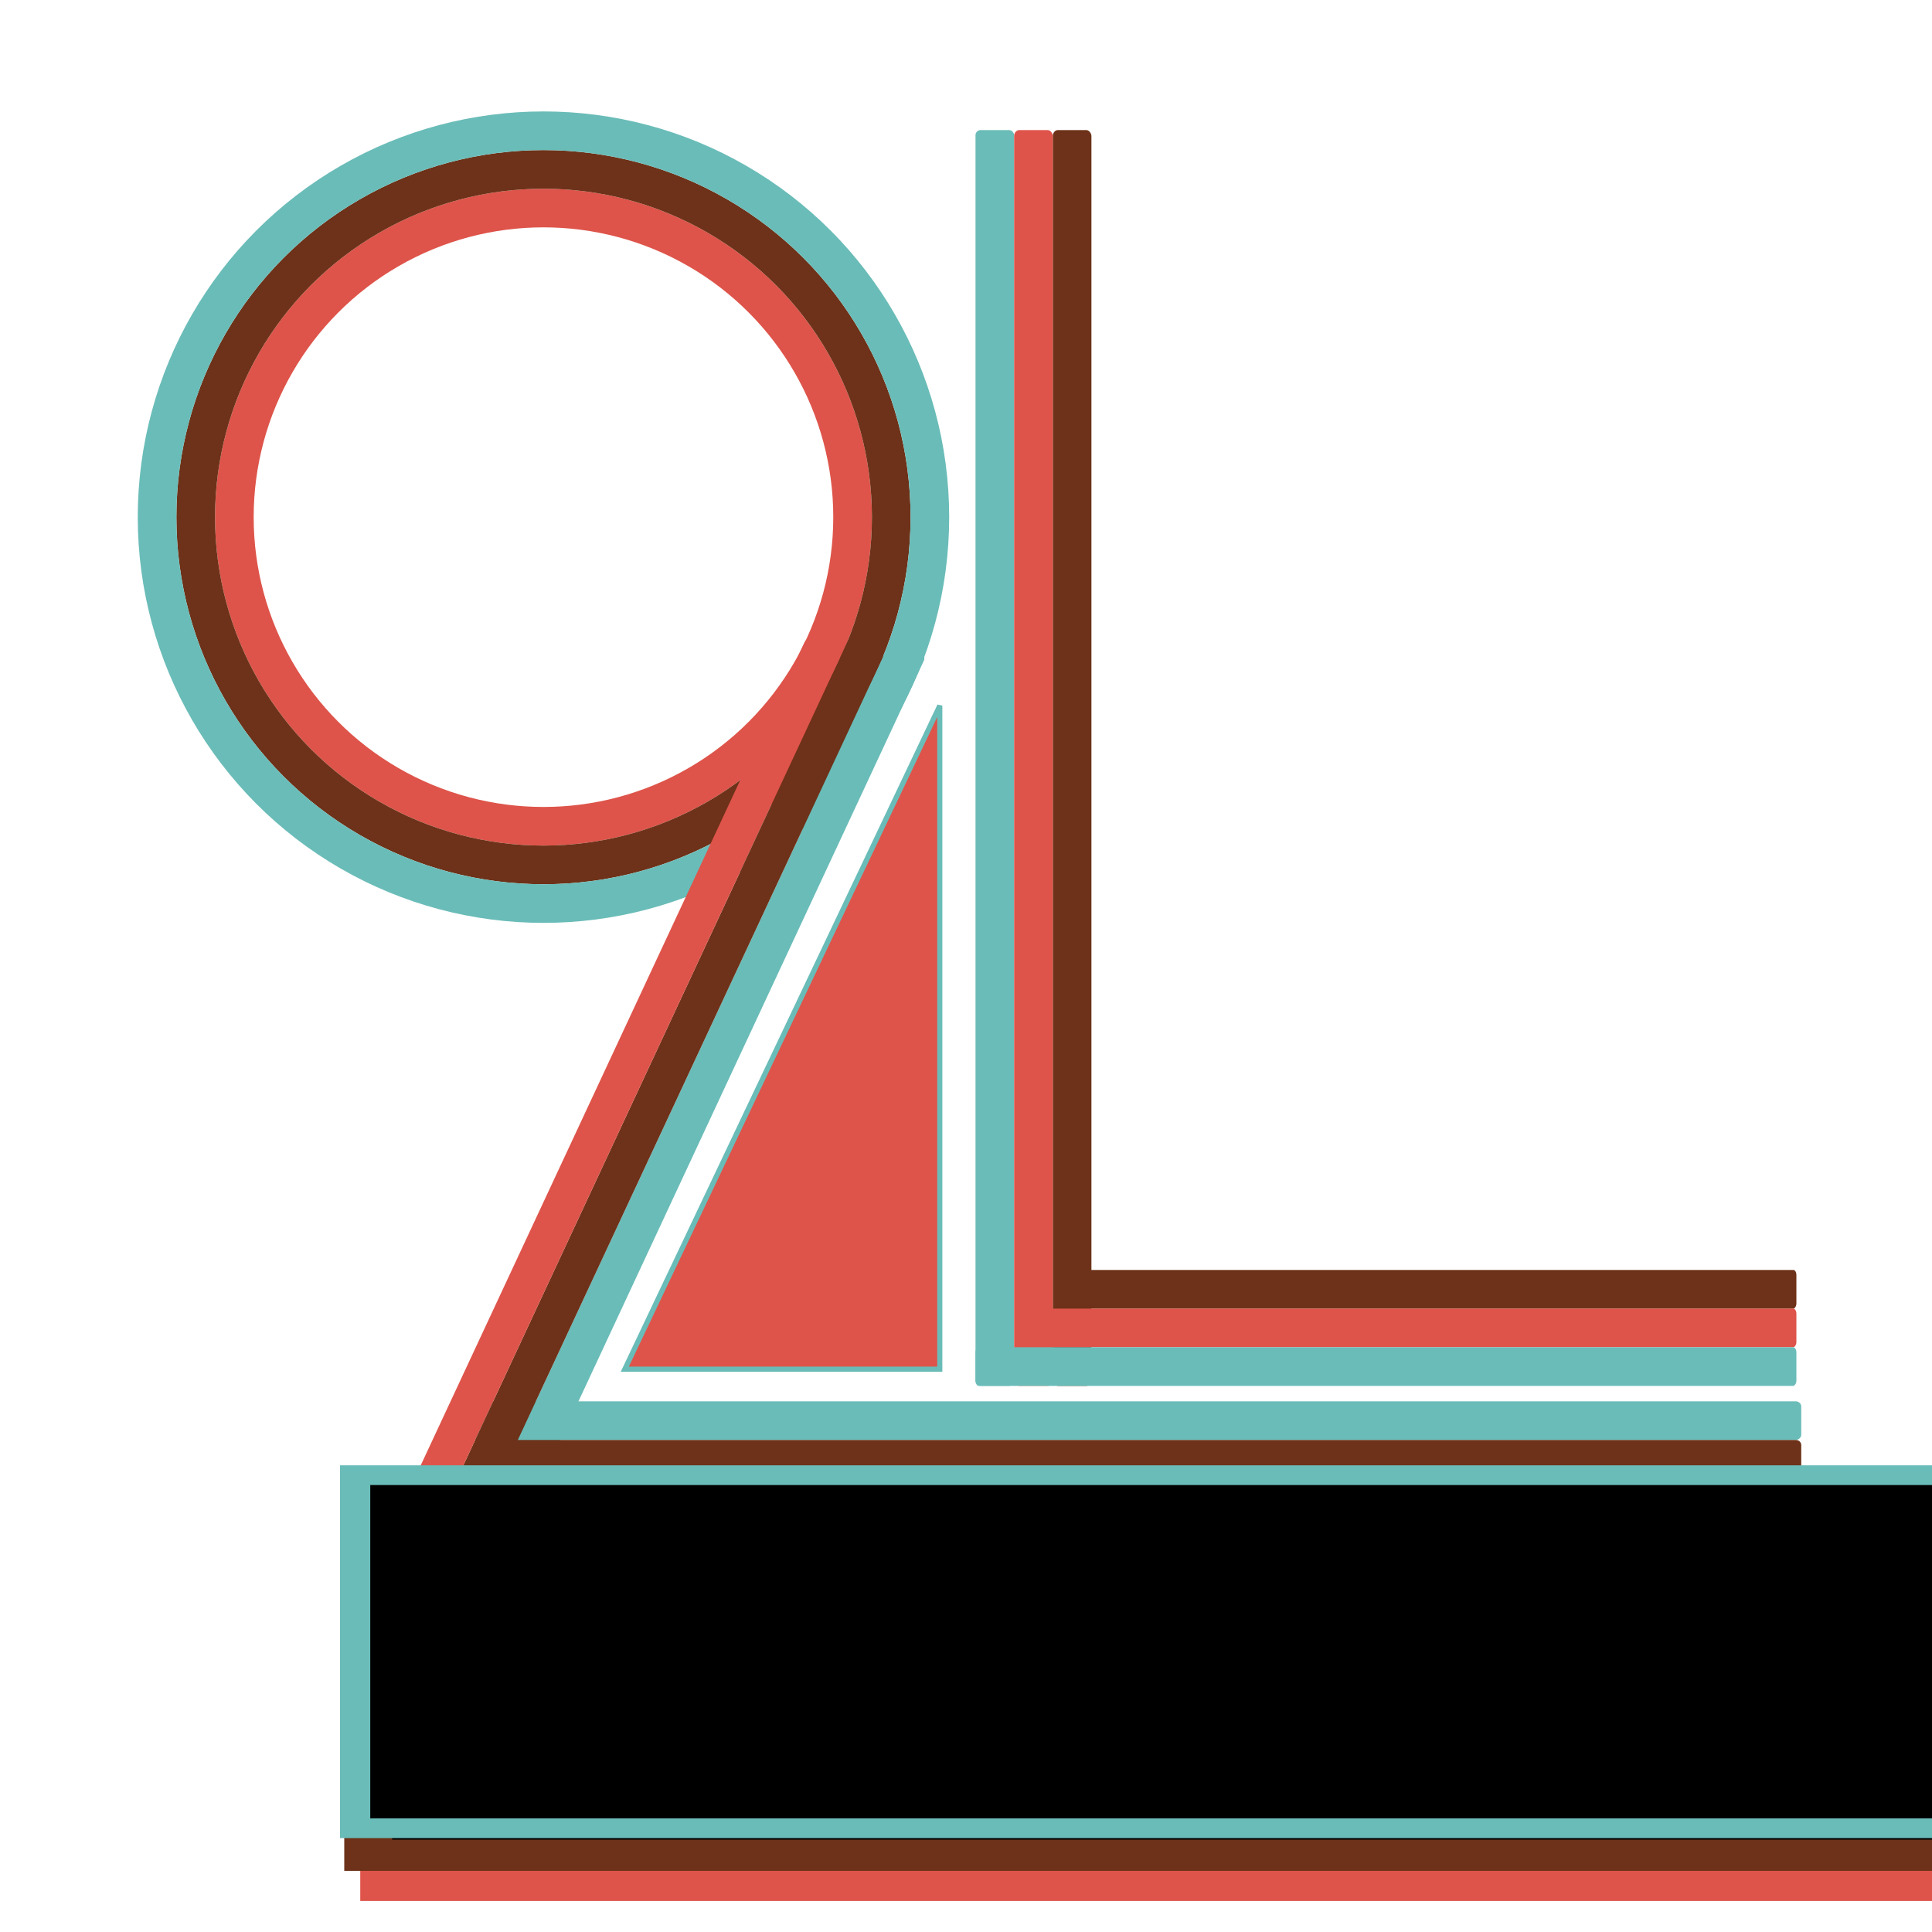 <?xml version="1.0" encoding="UTF-8" standalone="no"?>
<!-- Created with Inkscape (http://www.inkscape.org/) -->

<svg
   xmlns:dc="http://purl.org/dc/elements/1.1/"
   xmlns:cc="http://creativecommons.org/ns#"
   xmlns:rdf="http://www.w3.org/1999/02/22-rdf-syntax-ns#"
   xmlns:svg="http://www.w3.org/2000/svg"
   xmlns="http://www.w3.org/2000/svg"
   xmlns:sodipodi="http://sodipodi.sourceforge.net/DTD/sodipodi-0.dtd"
   xmlns:inkscape="http://www.inkscape.org/namespaces/inkscape"
   width="100mm"
   height="100mm"
   viewBox="0 0 100 100"
   version="1.1"
   id="svg8"
   inkscape:version="0.92.4 (5da689c313, 2019-01-14)"
   sodipodi:docname="Logo.svg">
  <defs
     id="defs2" />
  <sodipodi:namedview
     id="base"
     pagecolor="#ffffff"
     bordercolor="#666666"
     borderopacity="1.0"
     inkscape:pageopacity="0.0"
     inkscape:pageshadow="2"
     inkscape:zoom="1.4"
     inkscape:cx="-17.566894"
     inkscape:cy="323.5572"
     inkscape:document-units="mm"
     inkscape:current-layer="layer12"
     showgrid="false"
     inkscape:window-width="2560"
     inkscape:window-height="1377"
     inkscape:window-x="-8"
     inkscape:window-y="3"
     inkscape:window-maximized="1" />
  <g
     inkscape:groupmode="layer"
     id="layer2"
     inkscape:label="Circulo Rojo"
     style="display:inline">
    <circle
       style="display:inline;fill:none;fill-opacity:1;stroke:#de544a;stroke-width:2;stroke-linecap:round;stroke-linejoin:bevel;stroke-miterlimit:4;stroke-dasharray:none;stroke-opacity:1;paint-order:markers stroke fill"
       id="path817-2-9"
       cx="28.13"
       cy="26.768"
       r="16" />
  </g>
  <g
     inkscape:groupmode="layer"
     id="layer3"
     inkscape:label="Circulo Marron">
    <circle
       style="display:inline;fill:none;fill-opacity:1;stroke:#6d3219;stroke-width:2;stroke-linecap:round;stroke-linejoin:bevel;stroke-miterlimit:4;stroke-dasharray:none;stroke-opacity:1;paint-order:markers stroke fill"
       id="path817-2"
       cx="28.13"
       cy="26.768"
       r="18" />
  </g>
  <g
     inkscape:groupmode="layer"
     id="layer1"
     inkscape:label="Circulo Azul"
     style="display:inline">
    <circle
       style="fill:none;fill-opacity:1;stroke:#6abcb8;stroke-width:2;stroke-linecap:round;stroke-linejoin:bevel;stroke-miterlimit:4;stroke-dasharray:none;stroke-opacity:1;paint-order:markers stroke fill"
       id="path817"
       cx="28.13"
       cy="26.768"
       r="20" />
  </g>
  <g
     inkscape:groupmode="layer"
     id="layer9"
     inkscape:label="Recta Azul">
    <rect
       style="display:inline;fill:#6abcb8;fill-opacity:1;stroke:none;stroke-width:2.069;stroke-linecap:round;stroke-linejoin:bevel;stroke-miterlimit:4;stroke-dasharray:none;stroke-opacity:1;paint-order:markers stroke fill"
       id="rect864-4"
       width="2"
       height="69.554"
       x="72.533"
       y="-93.232"
       rx="0.265"
       ry="0.283"
       transform="rotate(90)" />
    <rect
       style="display:inline;fill:#6abcb8;fill-opacity:1;stroke:none;stroke-width:2;stroke-linecap:round;stroke-linejoin:bevel;stroke-miterlimit:4;stroke-dasharray:none;stroke-opacity:1;paint-order:markers stroke fill"
       id="rect864-4-8"
       width="2"
       height="65"
       x="50.492"
       y="6.732"
       rx="0.265"
       ry="0.265" />
  </g>
  <g
     inkscape:groupmode="layer"
     id="layer4"
     inkscape:label="Cuesta Azul">
    <rect
       style="display:inline;fill:#6abcb8;fill-opacity:1;stroke:none;stroke-width:2;stroke-linecap:round;stroke-linejoin:bevel;stroke-miterlimit:4;stroke-dasharray:none;stroke-opacity:1;paint-order:markers stroke fill"
       id="rect864"
       width="2"
       height="49.311"
       x="55.79"
       y="10.502"
       rx="0.265"
       ry="0.265"
       transform="rotate(25)" />
  </g>
  <g
     inkscape:groupmode="layer"
     id="layer8"
     inkscape:label="Recta Marron">
    <rect
       style="display:inline;fill:#6d3219;fill-opacity:1;stroke:none;stroke-width:2.037;stroke-linecap:round;stroke-linejoin:bevel;stroke-miterlimit:4;stroke-dasharray:none;stroke-opacity:1;paint-order:markers stroke fill"
       id="rect864-9-5"
       width="2"
       height="67.438"
       x="74.533"
       y="-93.232"
       rx="0.265"
       ry="0.275"
       transform="rotate(90)" />
    <rect
       style="display:inline;fill:#6d3219;fill-opacity:1;stroke:none;stroke-width:2.174;stroke-linecap:round;stroke-linejoin:bevel;stroke-miterlimit:4;stroke-dasharray:none;stroke-opacity:1;paint-order:markers stroke fill"
       id="rect864-9-5-6"
       width="2"
       height="65"
       x="54.492"
       y="6.732"
       rx="0.265"
       ry="0.313" />
    <rect
       style="display:inline;fill:#6d3219;fill-opacity:1;stroke:none;stroke-width:1.531;stroke-linecap:round;stroke-linejoin:bevel;stroke-miterlimit:4;stroke-dasharray:none;stroke-opacity:1;paint-order:markers stroke fill"
       id="rect864-9-5-1"
       width="2"
       height="38.097"
       x="65.732"
       y="-92.981"
       rx="0.265"
       ry="0.155"
       transform="rotate(90)" />
    <path
       style="fill:#de544a;fill-opacity:1;stroke:#6abcb8;stroke-width:0.265px;stroke-linecap:butt;stroke-linejoin:miter;stroke-opacity:1"
       d="M 32.34,70.868 48.643,36.523 V 70.868 Z"
       id="path1044"
       inkscape:connector-curvature="0" />
  </g>
  <g
     inkscape:groupmode="layer"
     id="layer6"
     inkscape:label="Cuesta Marron">
    <rect
       style="display:inline;fill:#6d3219;fill-opacity:1;stroke:none;stroke-width:2;stroke-linecap:round;stroke-linejoin:bevel;stroke-miterlimit:4;stroke-dasharray:none;stroke-opacity:1;paint-order:markers stroke fill"
       id="rect864-9"
       width="2"
       height="49.311"
       x="53.79"
       y="11.268"
       rx="0.265"
       ry="0.265"
       transform="rotate(25)" />
  </g>
  <g
     inkscape:groupmode="layer"
     id="layer5"
     inkscape:label="Cuesta Roja">
    <rect
       style="display:inline;fill:#de544a;fill-opacity:1;stroke:none;stroke-width:2;stroke-linecap:round;stroke-linejoin:bevel;stroke-miterlimit:4;stroke-dasharray:none;stroke-opacity:1;paint-order:markers stroke fill"
       id="rect864-9-0"
       width="2"
       height="49.311"
       x="51.79"
       y="12.258"
       rx="0.265"
       ry="0.265"
       transform="rotate(25)" />
  </g>
  <g
     inkscape:groupmode="layer"
     id="layer7"
     inkscape:label="Recta Roja">
    <rect
       style="display:inline;fill:#de544a;fill-opacity:1;stroke:none;stroke-width:2.085;stroke-linecap:round;stroke-linejoin:bevel;stroke-miterlimit:4;stroke-dasharray:none;stroke-opacity:1;paint-order:markers stroke fill"
       id="rect864-9-0-2"
       width="2"
       height="70.613"
       x="76.533"
       y="-93.232"
       rx="0.265"
       ry="0.287"
       transform="rotate(90)" />
    <rect
       style="display:inline;fill:#de544a;fill-opacity:1;stroke:none;stroke-width:2.17;stroke-linecap:round;stroke-linejoin:bevel;stroke-miterlimit:4;stroke-dasharray:none;stroke-opacity:1;paint-order:markers stroke fill"
       id="rect864-9-0-2-6"
       width="2"
       height="65"
       x="52.492"
       y="6.732"
       rx="0.265"
       ry="0.311" />
    <rect
       style="display:inline;fill:#de544a;fill-opacity:1;stroke:none;stroke-width:1.577;stroke-linecap:round;stroke-linejoin:bevel;stroke-miterlimit:4;stroke-dasharray:none;stroke-opacity:1;paint-order:markers stroke fill"
       id="rect864-9-0-2-3"
       width="2"
       height="40.422"
       x="67.732"
       y="-92.981"
       rx="0.265"
       ry="0.165"
       transform="rotate(90)" />
    <rect
       style="display:inline;fill:#6abcb8;fill-opacity:1;stroke:none;stroke-width:1.617;stroke-linecap:round;stroke-linejoin:bevel;stroke-miterlimit:4;stroke-dasharray:none;stroke-opacity:1;paint-order:markers stroke fill"
       id="rect864-4-6"
       width="2"
       height="42.489"
       x="69.732"
       y="-92.981"
       rx="0.265"
       ry="0.173"
       transform="rotate(90)" />
  </g>
  <g
     inkscape:groupmode="layer"
     id="layer12"
     inkscape:label="Letra Roja">
    <flowRoot
       xml:space="preserve"
       id="flowRoot1048-6-3"
       style="font-style:normal;font-weight:normal;font-size:40px;line-height:1.25;font-family:sans-serif;letter-spacing:0px;word-spacing:0px;fill:none;fill-opacity:1;stroke:#de544a;stroke-width:4.825;stroke-miterlimit:4;stroke-dasharray:none;stroke-opacity:1"
       transform="matrix(0.514,0,0,0.335,11.06,-23.613)"><flowRegion
         id="flowRegion1050-2-6"
         style="fill:none;stroke:#de544a;stroke-width:4.825;stroke-miterlimit:4;stroke-dasharray:none;stroke-opacity:1"><rect
           id="rect1052-3-1"
           width="339.411"
           height="54.548"
           x="17.173"
           y="307.242"
           style="fill:none;stroke:#de544a;stroke-width:4.825;stroke-miterlimit:4;stroke-dasharray:none;stroke-opacity:1" /></flowRegion><flowPara
         id="flowPara1054-9-8"
         style="font-style:normal;font-variant:normal;font-weight:normal;font-stretch:normal;font-family:'Courier New';-inkscape-font-specification:'Courier New';fill:none;stroke:#de544a;stroke-width:4.825;stroke-miterlimit:4;stroke-dasharray:none;stroke-opacity:1">Gastos</flowPara></flowRoot>  </g>
  <g
     inkscape:groupmode="layer"
     id="layer11"
     inkscape:label="Letra Marron">
    <flowRoot
       xml:space="preserve"
       id="flowRoot1048-6"
       style="font-style:normal;font-weight:normal;font-size:40px;line-height:1.25;font-family:sans-serif;letter-spacing:0px;word-spacing:0px;fill:#000000;fill-opacity:1;stroke:#6d3219;stroke-width:4.825;stroke-miterlimit:4;stroke-dasharray:none;stroke-opacity:1"
       transform="matrix(0.514,0,0,0.335,10.232,-25.171)"><flowRegion
         id="flowRegion1050-2"
         style="stroke:#6d3219;stroke-width:4.825;stroke-miterlimit:4;stroke-dasharray:none;stroke-opacity:1"><rect
           id="rect1052-3"
           width="339.411"
           height="54.548"
           x="17.173"
           y="307.242"
           style="stroke:#6d3219;stroke-width:4.825;stroke-miterlimit:4;stroke-dasharray:none;stroke-opacity:1" /></flowRegion><flowPara
         id="flowPara1054-9"
         style="font-style:normal;font-variant:normal;font-weight:normal;font-stretch:normal;font-family:'Courier New';-inkscape-font-specification:'Courier New';stroke:#6d3219;stroke-width:4.825;stroke-miterlimit:4;stroke-dasharray:none;stroke-opacity:1">Gastos</flowPara></flowRoot>  </g>
  <g
     inkscape:groupmode="layer"
     id="layer10"
     inkscape:label="Letra Azul">
    <flowRoot
       xml:space="preserve"
       id="flowRoot1048"
       style="font-style:normal;font-weight:normal;font-size:40px;line-height:1.25;font-family:sans-serif;letter-spacing:0px;word-spacing:0px;fill:#000000;fill-opacity:1;stroke:#6abcb8;stroke-width:3.046;stroke-miterlimit:4;stroke-dasharray:none;stroke-opacity:1"
       transform="matrix(0.514,0,0,0.335,9.555,-26.571)"><flowRegion
         id="flowRegion1050"
         style="stroke:#6abcb8;stroke-width:3.046;stroke-miterlimit:4;stroke-dasharray:none;stroke-opacity:1"><rect
           id="rect1052"
           width="339.411"
           height="54.548"
           x="17.173"
           y="307.242"
           style="stroke:#6abcb8;stroke-width:3.046;stroke-miterlimit:4;stroke-dasharray:none;stroke-opacity:1" /></flowRegion><flowPara
         id="flowPara1054"
         style="font-style:normal;font-variant:normal;font-weight:normal;font-stretch:normal;font-family:'Courier New';-inkscape-font-specification:'Courier New';stroke:#6abcb8;stroke-width:3.046;stroke-miterlimit:4;stroke-dasharray:none;stroke-opacity:1">Gastos</flowPara></flowRoot>  </g>
</svg>
